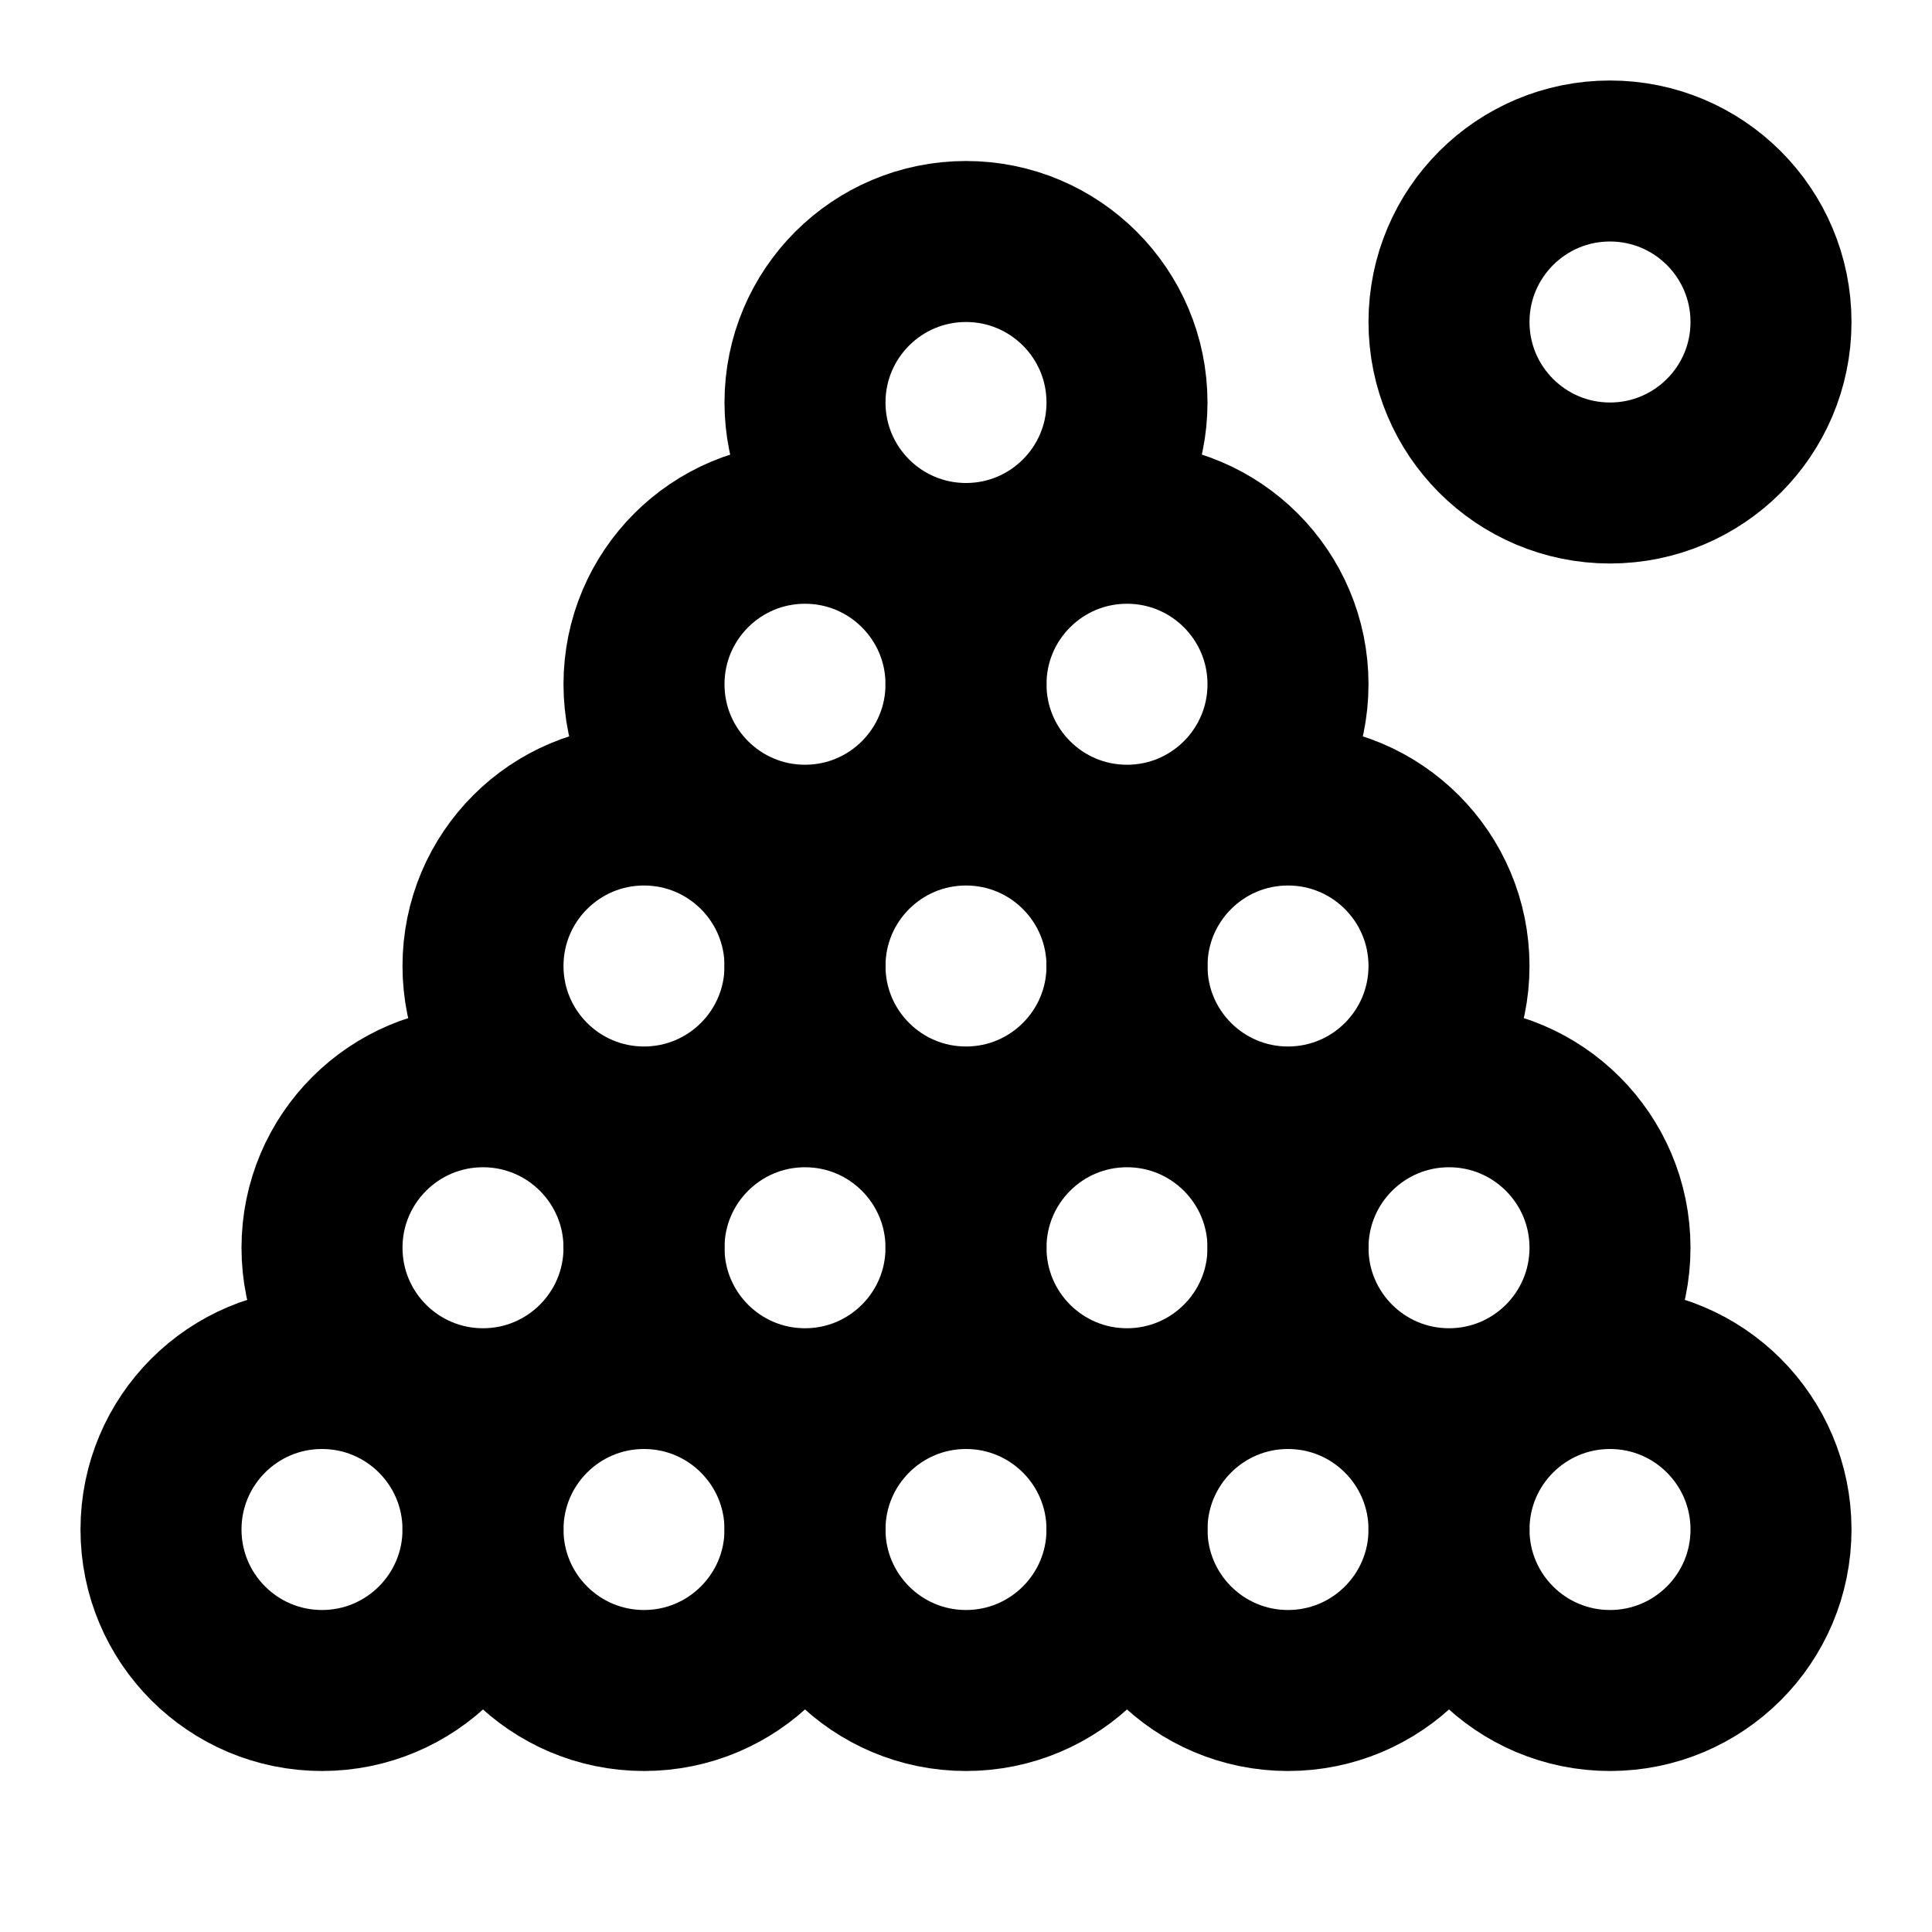 <svg
  xmlns="http://www.w3.org/2000/svg"
  width="24"
  height="24"
  viewBox="0 0 24 24"
  fill="none"
  stroke="currentColor"
  stroke-width="2"
  stroke-linecap="round"
  stroke-linejoin="round"
>
  <circle cx="12" cy="5" r="2" />
  <circle cx="10" cy="8.5" r="2" />
  <circle cx="14" cy="8.5" r="2" />
  <circle cx="8" cy="12" r="2" />
  <circle cx="12" cy="12" r="2" />
  <circle cx="16" cy="12" r="2" />
  <circle cx="6" cy="15.5" r="2" />
  <circle cx="10" cy="15.5" r="2" />
  <circle cx="14" cy="15.5" r="2" />
  <circle cx="18" cy="15.5" r="2" />
  <circle cx="4" cy="19" r="2" />
  <circle cx="8" cy="19" r="2" />
  <circle cx="12" cy="19" r="2" />
  <circle cx="16" cy="19" r="2" />
  <circle cx="20" cy="19" r="2" />
  <circle cx="20" cy="4" r="2" />
</svg>
